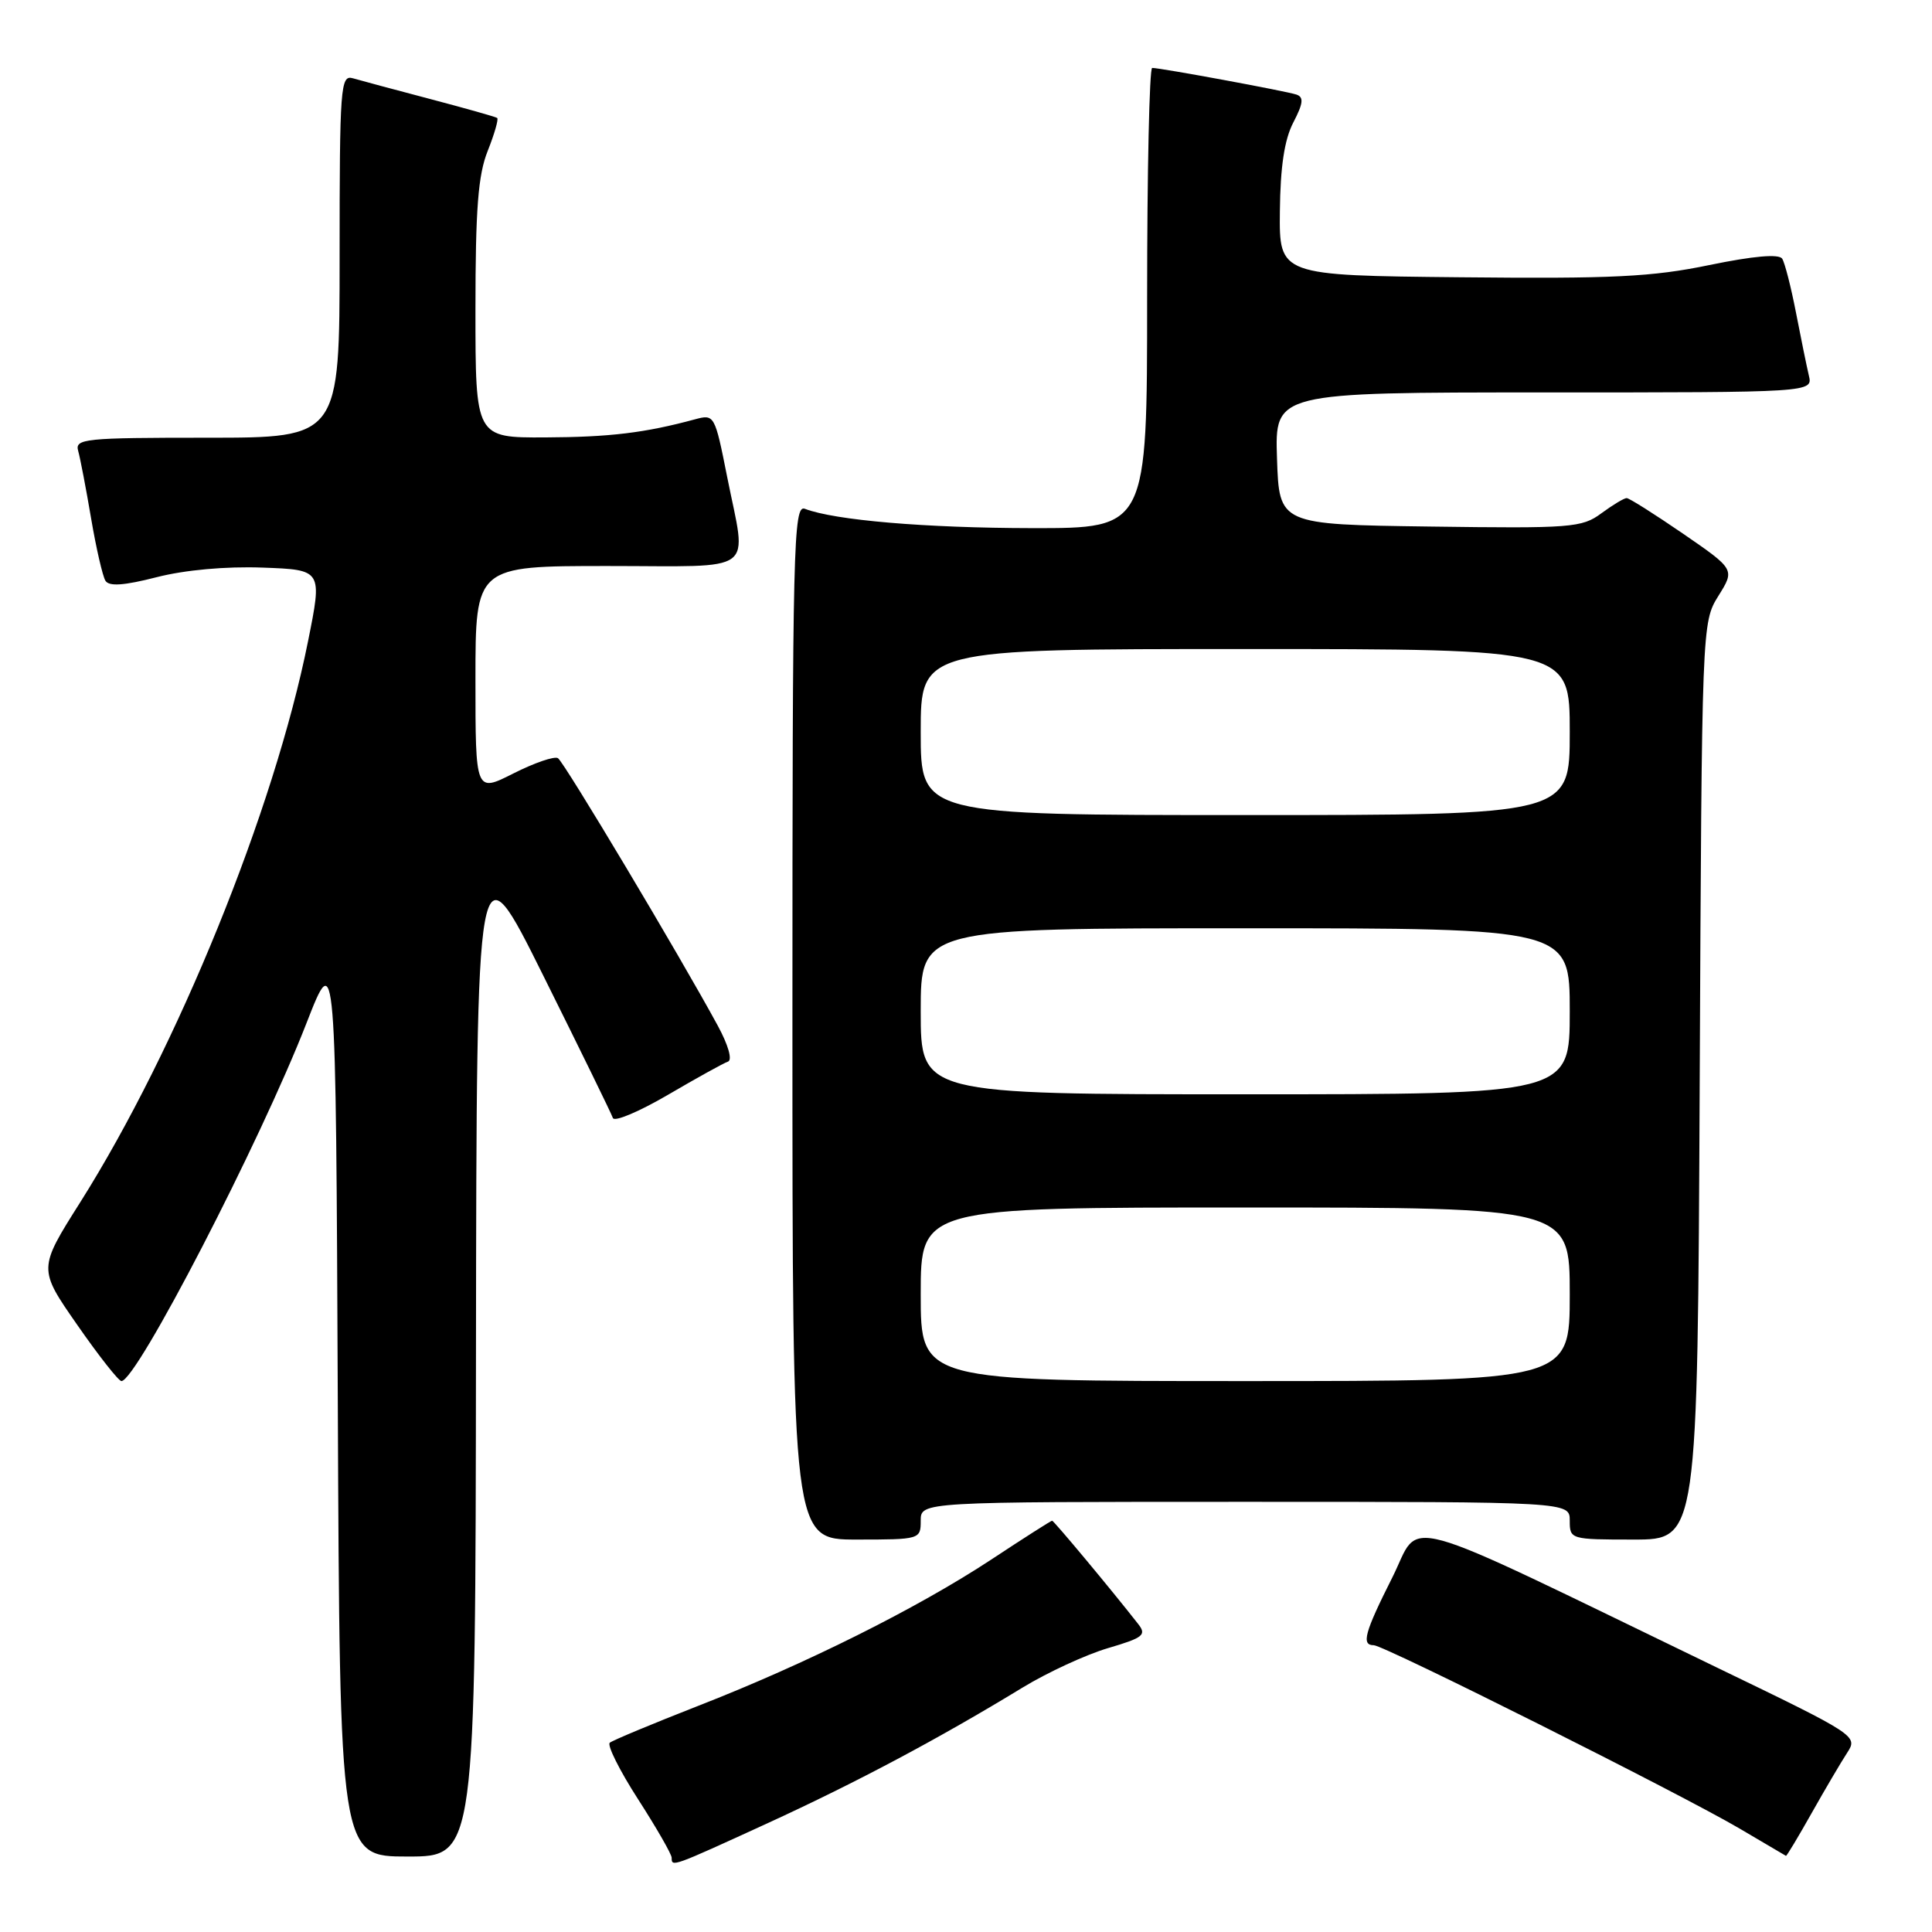 <?xml version="1.0" encoding="UTF-8" standalone="no"?>
<!DOCTYPE svg PUBLIC "-//W3C//DTD SVG 1.1//EN" "http://www.w3.org/Graphics/SVG/1.1/DTD/svg11.dtd" >
<svg xmlns="http://www.w3.org/2000/svg" xmlns:xlink="http://www.w3.org/1999/xlink" version="1.1" viewBox="0 0 256 256">
 <g >
 <path fill="currentColor"
d=" M 101.70 241.59 C 113.55 236.15 124.34 230.41 135.50 223.61 C 138.80 221.60 143.89 219.25 146.80 218.39 C 151.52 217.00 151.96 216.64 150.80 215.17 C 147.30 210.69 139.64 201.50 139.41 201.50 C 139.27 201.50 135.63 203.82 131.33 206.66 C 121.54 213.10 106.79 220.47 92.50 226.04 C 86.45 228.41 81.19 230.60 80.80 230.92 C 80.42 231.24 82.10 234.61 84.55 238.41 C 87.00 242.22 89.00 245.70 89.00 246.16 C 89.00 247.41 88.98 247.42 101.70 241.59 Z  M 63.07 178.75 C 63.15 111.50 63.15 111.50 72.01 129.32 C 76.89 139.13 81.03 147.59 81.21 148.14 C 81.40 148.69 84.67 147.31 88.49 145.08 C 92.30 142.85 95.89 140.86 96.46 140.67 C 97.07 140.46 96.50 138.47 95.11 135.91 C 90.02 126.54 74.74 100.96 73.93 100.46 C 73.46 100.17 70.81 101.08 68.04 102.48 C 63.00 105.03 63.00 105.03 63.00 90.02 C 63.00 75.00 63.00 75.00 80.50 75.00 C 100.65 75.00 98.95 76.27 96.35 63.18 C 94.72 54.97 94.66 54.87 92.10 55.56 C 85.45 57.36 80.81 57.92 72.25 57.96 C 63.00 58.00 63.00 58.00 63.00 41.02 C 63.00 27.68 63.35 23.17 64.63 19.98 C 65.52 17.74 66.08 15.79 65.88 15.63 C 65.67 15.48 61.67 14.35 57.00 13.12 C 52.33 11.89 47.71 10.65 46.75 10.37 C 45.12 9.90 45.00 11.48 45.00 33.93 C 45.00 58.00 45.00 58.00 27.43 58.00 C 11.18 58.00 9.90 58.13 10.36 59.75 C 10.63 60.71 11.40 64.73 12.07 68.68 C 12.74 72.63 13.60 76.35 13.97 76.95 C 14.45 77.73 16.43 77.59 20.76 76.48 C 24.51 75.52 29.93 75.03 34.79 75.21 C 42.72 75.50 42.72 75.50 40.81 85.00 C 36.33 107.35 23.50 138.92 10.63 159.31 C 5.06 168.12 5.06 168.12 10.24 175.56 C 13.08 179.65 15.72 183.00 16.09 183.00 C 18.10 183.00 34.47 151.34 40.62 135.55 C 44.50 125.60 44.50 125.60 44.76 185.80 C 45.02 246.00 45.02 246.00 54.01 246.00 C 63.00 246.00 63.00 246.00 63.07 178.75 Z  M 240.05 240.25 C 241.83 237.09 243.95 233.49 244.76 232.25 C 246.21 230.02 246.04 229.91 227.36 220.89 C 184.07 199.96 188.44 201.17 184.49 209.02 C 180.81 216.33 180.35 218.00 182.03 218.00 C 183.38 218.00 222.73 237.72 230.50 242.29 C 233.80 244.23 236.57 245.86 236.65 245.91 C 236.74 245.96 238.27 243.41 240.05 240.25 Z  M 122.00 201.50 C 122.00 199.00 122.00 199.00 165.00 199.00 C 208.00 199.00 208.00 199.00 208.00 201.50 C 208.00 203.97 208.10 204.00 216.47 204.00 C 224.94 204.00 224.94 204.00 225.22 143.25 C 225.50 82.70 225.51 82.49 227.69 78.97 C 229.89 75.45 229.89 75.45 223.02 70.72 C 219.24 68.13 215.88 66.00 215.54 66.00 C 215.20 66.00 213.69 66.91 212.18 68.02 C 209.62 69.92 208.19 70.03 189.47 69.77 C 169.50 69.50 169.50 69.50 169.21 60.75 C 168.92 52.00 168.92 52.00 204.57 52.00 C 240.22 52.00 240.22 52.00 239.68 49.75 C 239.39 48.51 238.62 44.75 237.97 41.39 C 237.32 38.04 236.50 34.83 236.15 34.28 C 235.72 33.62 232.39 33.91 226.50 35.12 C 218.94 36.69 213.66 36.95 193.50 36.74 C 169.50 36.50 169.50 36.50 169.59 28.00 C 169.65 22.09 170.19 18.50 171.37 16.23 C 172.69 13.69 172.78 12.87 171.78 12.53 C 170.41 12.07 153.79 9.00 152.67 9.00 C 152.30 9.00 152.00 22.73 152.00 39.50 C 152.00 70.00 152.00 70.00 136.75 69.98 C 122.63 69.96 110.61 68.94 106.65 67.42 C 105.13 66.84 105.00 72.11 105.00 135.39 C 105.00 204.00 105.00 204.00 113.50 204.00 C 121.90 204.00 122.00 203.97 122.00 201.50 Z  M 122.00 171.50 C 122.00 160.00 122.00 160.00 165.00 160.00 C 208.00 160.00 208.00 160.00 208.00 171.50 C 208.00 183.00 208.00 183.00 165.00 183.00 C 122.00 183.00 122.00 183.00 122.00 171.50 Z  M 122.00 134.00 C 122.00 123.00 122.00 123.00 165.00 123.00 C 208.00 123.00 208.00 123.00 208.00 134.00 C 208.00 145.00 208.00 145.00 165.00 145.00 C 122.00 145.00 122.00 145.00 122.00 134.00 Z  M 122.00 97.00 C 122.00 86.00 122.00 86.00 165.00 86.00 C 208.00 86.00 208.00 86.00 208.00 97.00 C 208.00 108.00 208.00 108.00 165.00 108.00 C 122.00 108.00 122.00 108.00 122.00 97.00 Z "/>
</g>
</svg>
